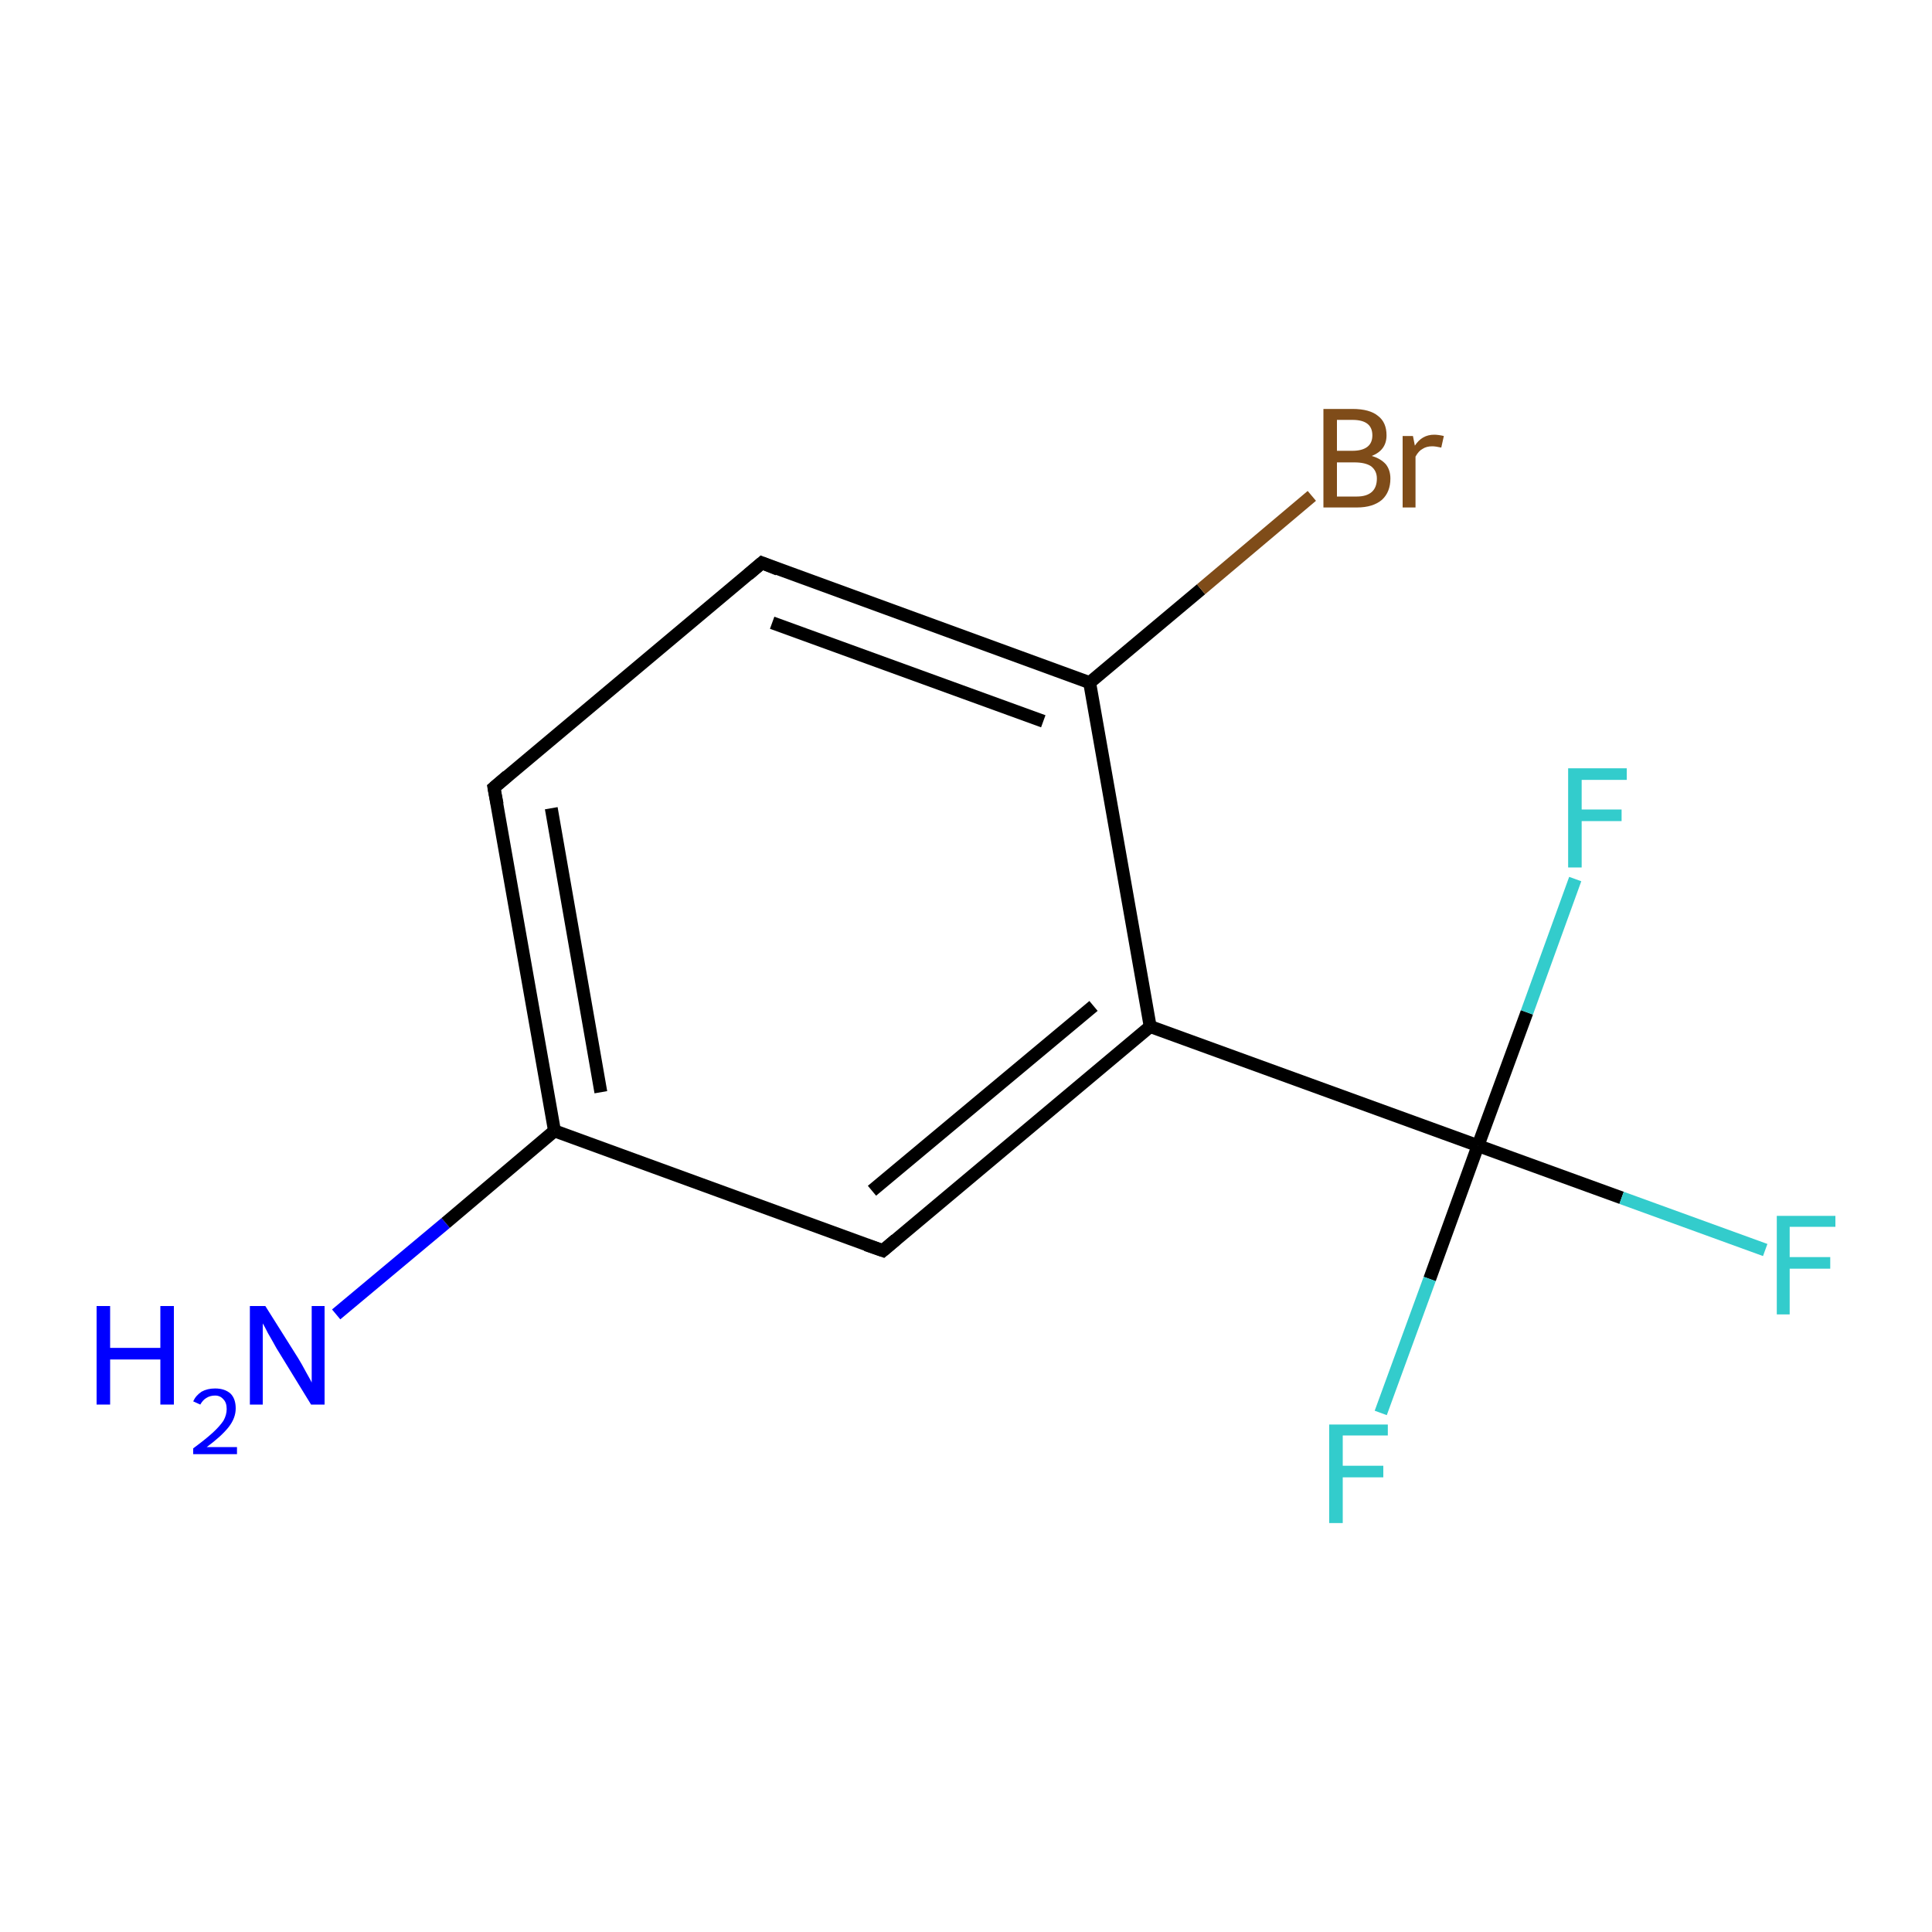 <?xml version='1.0' encoding='iso-8859-1'?>
<svg version='1.1' baseProfile='full'
              xmlns='http://www.w3.org/2000/svg'
                      xmlns:rdkit='http://www.rdkit.org/xml'
                      xmlns:xlink='http://www.w3.org/1999/xlink'
                  xml:space='preserve'
width='300px' height='300px' viewBox='0 0 300 300'>
<!-- END OF HEADER -->
<rect style='opacity:1.0;fill:#FFFFFF;stroke:none' width='300.0' height='300.0' x='0.0' y='0.0'> </rect>
<path class='bond-0 atom-0 atom-1' d='M 52.2,204.1 L 69.2,189.9' style='fill:none;fill-rule:evenodd;stroke:#0000FF;stroke-width:2.0px;stroke-linecap:butt;stroke-linejoin:miter;stroke-opacity:1' />
<path class='bond-0 atom-0 atom-1' d='M 69.2,189.9 L 86.1,175.6' style='fill:none;fill-rule:evenodd;stroke:#000000;stroke-width:2.0px;stroke-linecap:butt;stroke-linejoin:miter;stroke-opacity:1' />
<path class='bond-1 atom-1 atom-2' d='M 86.1,175.6 L 76.7,122.3' style='fill:none;fill-rule:evenodd;stroke:#000000;stroke-width:2.0px;stroke-linecap:butt;stroke-linejoin:miter;stroke-opacity:1' />
<path class='bond-1 atom-1 atom-2' d='M 93.3,169.6 L 85.6,125.5' style='fill:none;fill-rule:evenodd;stroke:#000000;stroke-width:2.0px;stroke-linecap:butt;stroke-linejoin:miter;stroke-opacity:1' />
<path class='bond-2 atom-2 atom-3' d='M 76.7,122.3 L 118.3,87.4' style='fill:none;fill-rule:evenodd;stroke:#000000;stroke-width:2.0px;stroke-linecap:butt;stroke-linejoin:miter;stroke-opacity:1' />
<path class='bond-3 atom-3 atom-4' d='M 118.3,87.4 L 169.2,106.0' style='fill:none;fill-rule:evenodd;stroke:#000000;stroke-width:2.0px;stroke-linecap:butt;stroke-linejoin:miter;stroke-opacity:1' />
<path class='bond-3 atom-3 atom-4' d='M 119.9,96.7 L 162.0,112.0' style='fill:none;fill-rule:evenodd;stroke:#000000;stroke-width:2.0px;stroke-linecap:butt;stroke-linejoin:miter;stroke-opacity:1' />
<path class='bond-4 atom-4 atom-5' d='M 169.2,106.0 L 186.5,91.5' style='fill:none;fill-rule:evenodd;stroke:#000000;stroke-width:2.0px;stroke-linecap:butt;stroke-linejoin:miter;stroke-opacity:1' />
<path class='bond-4 atom-4 atom-5' d='M 186.5,91.5 L 203.7,77.0' style='fill:none;fill-rule:evenodd;stroke:#7F4C19;stroke-width:2.0px;stroke-linecap:butt;stroke-linejoin:miter;stroke-opacity:1' />
<path class='bond-5 atom-4 atom-6' d='M 169.2,106.0 L 178.6,159.4' style='fill:none;fill-rule:evenodd;stroke:#000000;stroke-width:2.0px;stroke-linecap:butt;stroke-linejoin:miter;stroke-opacity:1' />
<path class='bond-6 atom-6 atom-7' d='M 178.6,159.4 L 229.5,177.9' style='fill:none;fill-rule:evenodd;stroke:#000000;stroke-width:2.0px;stroke-linecap:butt;stroke-linejoin:miter;stroke-opacity:1' />
<path class='bond-7 atom-7 atom-8' d='M 229.5,177.9 L 251.8,186.0' style='fill:none;fill-rule:evenodd;stroke:#000000;stroke-width:2.0px;stroke-linecap:butt;stroke-linejoin:miter;stroke-opacity:1' />
<path class='bond-7 atom-7 atom-8' d='M 251.8,186.0 L 274.1,194.1' style='fill:none;fill-rule:evenodd;stroke:#33CCCC;stroke-width:2.0px;stroke-linecap:butt;stroke-linejoin:miter;stroke-opacity:1' />
<path class='bond-8 atom-7 atom-9' d='M 229.5,177.9 L 222.0,198.6' style='fill:none;fill-rule:evenodd;stroke:#000000;stroke-width:2.0px;stroke-linecap:butt;stroke-linejoin:miter;stroke-opacity:1' />
<path class='bond-8 atom-7 atom-9' d='M 222.0,198.6 L 214.4,219.4' style='fill:none;fill-rule:evenodd;stroke:#33CCCC;stroke-width:2.0px;stroke-linecap:butt;stroke-linejoin:miter;stroke-opacity:1' />
<path class='bond-9 atom-7 atom-10' d='M 229.5,177.9 L 237.1,157.2' style='fill:none;fill-rule:evenodd;stroke:#000000;stroke-width:2.0px;stroke-linecap:butt;stroke-linejoin:miter;stroke-opacity:1' />
<path class='bond-9 atom-7 atom-10' d='M 237.1,157.2 L 244.6,136.5' style='fill:none;fill-rule:evenodd;stroke:#33CCCC;stroke-width:2.0px;stroke-linecap:butt;stroke-linejoin:miter;stroke-opacity:1' />
<path class='bond-10 atom-6 atom-11' d='M 178.6,159.4 L 137.1,194.2' style='fill:none;fill-rule:evenodd;stroke:#000000;stroke-width:2.0px;stroke-linecap:butt;stroke-linejoin:miter;stroke-opacity:1' />
<path class='bond-10 atom-6 atom-11' d='M 169.8,156.2 L 135.4,184.9' style='fill:none;fill-rule:evenodd;stroke:#000000;stroke-width:2.0px;stroke-linecap:butt;stroke-linejoin:miter;stroke-opacity:1' />
<path class='bond-11 atom-11 atom-1' d='M 137.1,194.2 L 86.1,175.6' style='fill:none;fill-rule:evenodd;stroke:#000000;stroke-width:2.0px;stroke-linecap:butt;stroke-linejoin:miter;stroke-opacity:1' />
<path d='M 77.2,124.9 L 76.7,122.3 L 78.8,120.5' style='fill:none;stroke:#000000;stroke-width:2.0px;stroke-linecap:butt;stroke-linejoin:miter;stroke-miterlimit:10;stroke-opacity:1;' />
<path d='M 116.2,89.2 L 118.3,87.4 L 120.8,88.4' style='fill:none;stroke:#000000;stroke-width:2.0px;stroke-linecap:butt;stroke-linejoin:miter;stroke-miterlimit:10;stroke-opacity:1;' />
<path d='M 139.1,192.5 L 137.1,194.2 L 134.5,193.3' style='fill:none;stroke:#000000;stroke-width:2.0px;stroke-linecap:butt;stroke-linejoin:miter;stroke-miterlimit:10;stroke-opacity:1;' />
<path class='atom-0' d='M 15.0 202.8
L 17.1 202.8
L 17.1 209.3
L 24.9 209.3
L 24.9 202.8
L 27.0 202.8
L 27.0 218.1
L 24.9 218.1
L 24.9 211.1
L 17.1 211.1
L 17.1 218.1
L 15.0 218.1
L 15.0 202.8
' fill='#0000FF'/>
<path class='atom-0' d='M 30.0 217.6
Q 30.4 216.7, 31.3 216.1
Q 32.2 215.6, 33.4 215.6
Q 34.9 215.6, 35.8 216.4
Q 36.6 217.2, 36.6 218.7
Q 36.6 220.2, 35.5 221.6
Q 34.4 223.0, 32.1 224.7
L 36.8 224.7
L 36.8 225.8
L 30.0 225.8
L 30.0 224.9
Q 31.9 223.5, 33.0 222.5
Q 34.1 221.5, 34.7 220.6
Q 35.2 219.7, 35.2 218.8
Q 35.2 217.8, 34.7 217.3
Q 34.2 216.7, 33.4 216.7
Q 32.6 216.7, 32.0 217.1
Q 31.5 217.4, 31.1 218.1
L 30.0 217.6
' fill='#0000FF'/>
<path class='atom-0' d='M 41.2 202.8
L 46.3 210.9
Q 46.8 211.7, 47.6 213.2
Q 48.4 214.6, 48.4 214.7
L 48.4 202.8
L 50.4 202.8
L 50.4 218.1
L 48.3 218.1
L 42.9 209.3
Q 42.3 208.2, 41.6 207.0
Q 41.0 205.8, 40.8 205.5
L 40.8 218.1
L 38.8 218.1
L 38.8 202.8
L 41.2 202.8
' fill='#0000FF'/>
<path class='atom-5' d='M 213.0 70.8
Q 214.4 71.2, 215.2 72.1
Q 215.9 73.0, 215.9 74.3
Q 215.9 76.4, 214.6 77.6
Q 213.2 78.8, 210.7 78.8
L 205.5 78.8
L 205.5 63.5
L 210.0 63.5
Q 212.7 63.5, 214.0 64.6
Q 215.3 65.6, 215.3 67.6
Q 215.3 69.9, 213.0 70.8
M 207.6 65.2
L 207.6 70.0
L 210.0 70.0
Q 211.5 70.0, 212.3 69.4
Q 213.1 68.8, 213.1 67.6
Q 213.1 65.2, 210.0 65.2
L 207.6 65.2
M 210.7 77.1
Q 212.2 77.1, 213.0 76.4
Q 213.8 75.7, 213.8 74.3
Q 213.8 73.1, 212.9 72.4
Q 212.0 71.8, 210.3 71.8
L 207.6 71.8
L 207.6 77.1
L 210.7 77.1
' fill='#7F4C19'/>
<path class='atom-5' d='M 219.4 67.7
L 219.7 69.2
Q 220.8 67.5, 222.7 67.5
Q 223.3 67.5, 224.2 67.7
L 223.8 69.5
Q 222.9 69.3, 222.4 69.3
Q 221.5 69.3, 220.9 69.7
Q 220.3 70.0, 219.8 70.9
L 219.8 78.8
L 217.8 78.8
L 217.8 67.7
L 219.4 67.7
' fill='#7F4C19'/>
<path class='atom-8' d='M 275.9 188.8
L 285.0 188.8
L 285.0 190.5
L 277.9 190.5
L 277.9 195.2
L 284.2 195.2
L 284.2 197.0
L 277.9 197.0
L 277.9 204.1
L 275.9 204.1
L 275.9 188.8
' fill='#33CCCC'/>
<path class='atom-9' d='M 206.4 221.2
L 215.5 221.2
L 215.5 222.9
L 208.5 222.9
L 208.5 227.6
L 214.8 227.6
L 214.8 229.4
L 208.5 229.4
L 208.5 236.5
L 206.4 236.5
L 206.4 221.2
' fill='#33CCCC'/>
<path class='atom-10' d='M 243.5 119.3
L 252.6 119.3
L 252.6 121.1
L 245.6 121.1
L 245.6 125.7
L 251.8 125.7
L 251.8 127.5
L 245.6 127.5
L 245.6 134.7
L 243.5 134.7
L 243.5 119.3
' fill='#33CCCC'/>
</svg>
